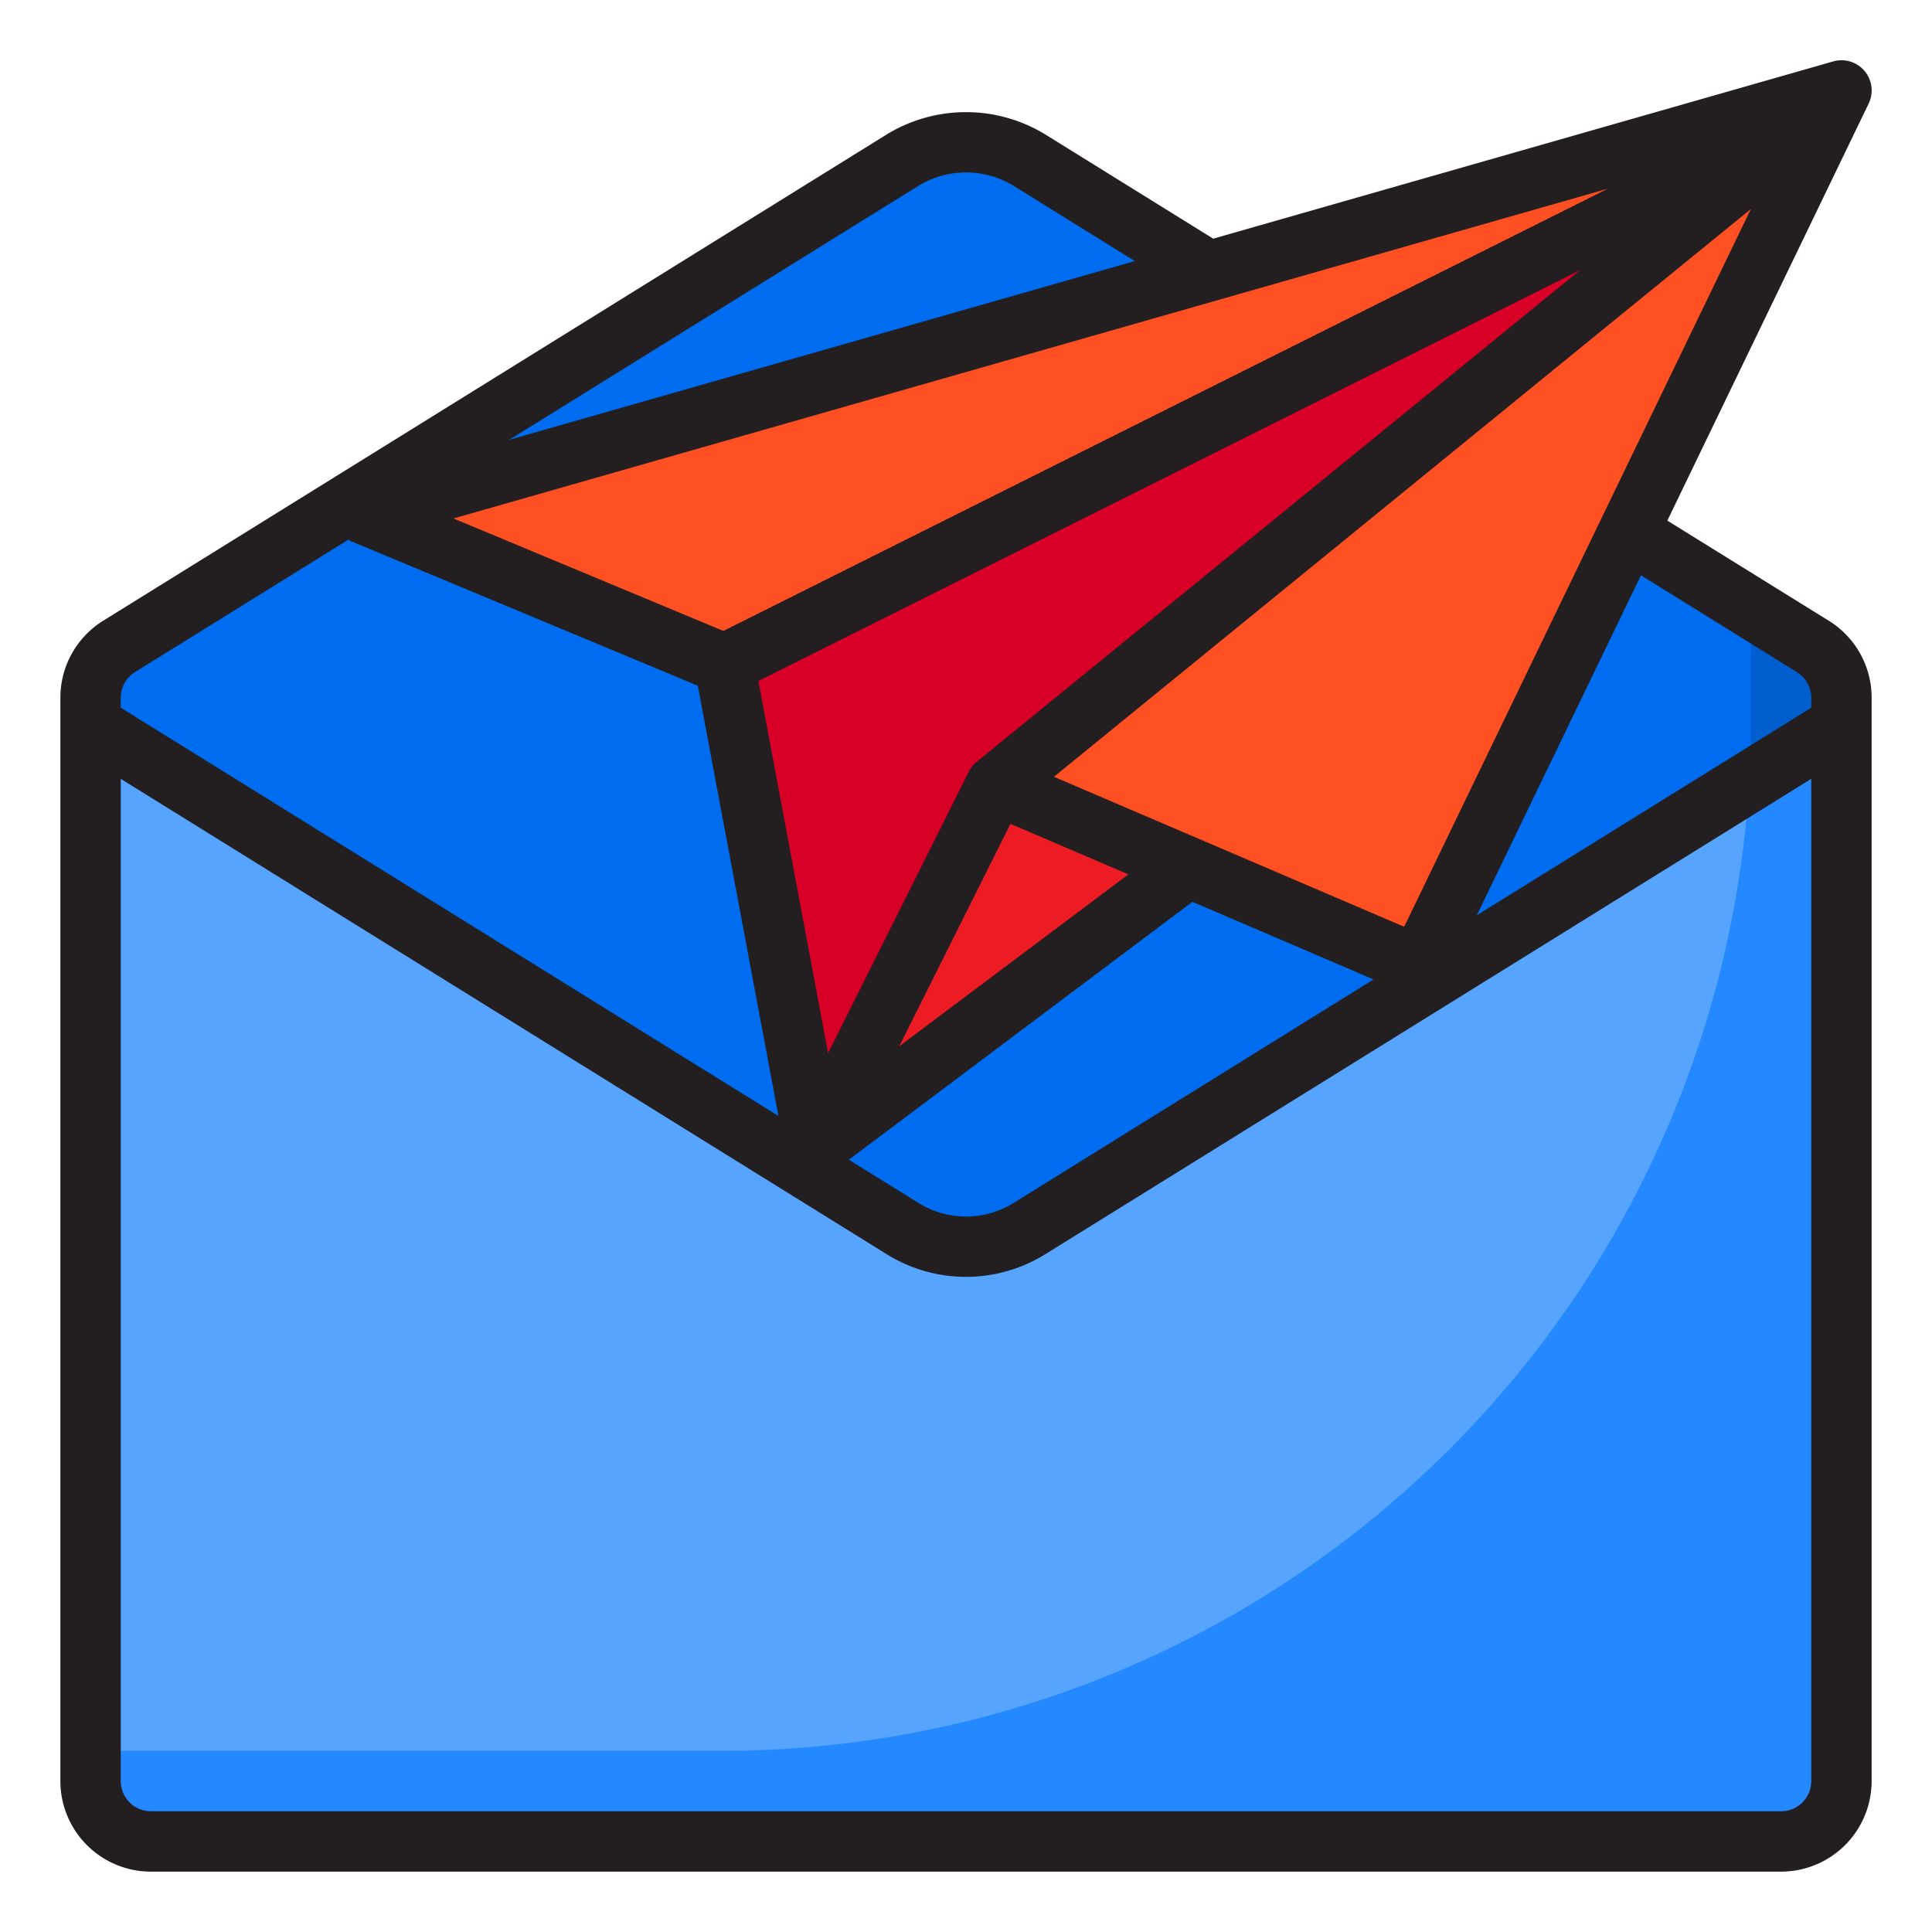 <!-- icon666.com - MILLIONS vector ICONS FREE --><svg viewBox="0 0 64 64" xmlns="http://www.w3.org/2000/svg"><g id="email-envelope-mail-send-letter"><path d="m60.05 21.41-25.94-16.1a4.01 4.01 0 0 0 -4.22 0l-25.94 16.1a2.009 2.009 0 0 0 -.95 1.7v.89l26.891 16.691a4 4 0 0 0 4.218 0l26.891-16.691v-.89a2.009 2.009 0 0 0 -.95-1.7z" fill="#006df0"></path><path d="m33 26-6 12 12.364-9.273z" fill="#ed1c24"></path><path d="m29.891 40.691-26.891-16.691v35a2.006 2.006 0 0 0 2 2h54a2.006 2.006 0 0 0 2-2v-35l-26.891 16.691a4 4 0 0 1 -4.218 0z" fill="#57a4ff"></path><path d="m57.944 25.9a34.108 34.108 0 0 1 -33.944 32.1h-21v1a2.006 2.006 0 0 0 2 2h54a2.006 2.006 0 0 0 2-2v-35z" fill="#2488ff"></path><path d="m60.05 21.41-2.05-1.271v5.723l3-1.862v-.89a2.009 2.009 0 0 0 -.95-1.7z" fill="#005ece"></path><path d="m33 26 27-22-36 18 3 16z" fill="#d80027"></path><path d="m40.038 8.989.002.001-.002-.001-28.038 8.011 12 5 36-18-27 22 14 6 6.942-14.379-.002-.001.002.001 7.058-14.621z" fill="#ff5023"></path><path d="m60.577 20.561-5.344-3.315 6.667-13.811a1 1 0 0 0 -1.175-1.4l-20.536 5.871-5.552-3.446a5.037 5.037 0 0 0 -5.274 0l-25.944 16.102a3 3 0 0 0 -1.419 2.548v35.89a3 3 0 0 0 3 3h54a3 3 0 0 0 3-3v-35.89a2.993 2.993 0 0 0 -1.423-2.549zm-1.058 1.7a1 1 0 0 1 .481.849v.334l-11.079 6.876 5.438-11.263zm-22.139 6.704-7.591 5.694 3.684-7.368zm-2.467-3.233 23.087-18.808-11.485 23.776zm-10.951-4.832-8.939-3.725 38.24-10.925zm28.388-11.957-19.982 16.282a.993.993 0 0 0 -.267.323l-4.67 9.341-2.309-12.332zm-12.85 20.931 6 2.571-11.917 7.4a2.981 2.981 0 0 1 -3.164 0l-2.3-1.428zm-9.083-23.714a3.024 3.024 0 0 1 3.166 0l4.009 2.488-20.723 5.921zm-25.939 16.1 7.062-4.383c.026.013.047.034.075.046l11.5 4.792 2.672 14.253-21.787-13.524v-.334a1 1 0 0 1 .478-.85zm54.522 37.74h-54a1 1 0 0 1 -1-1v-33.2l25.363 15.741a4.977 4.977 0 0 0 5.274 0l25.363-15.741v33.2a1 1 0 0 1 -1 1z" fill="#231f20"></path></g></svg>
